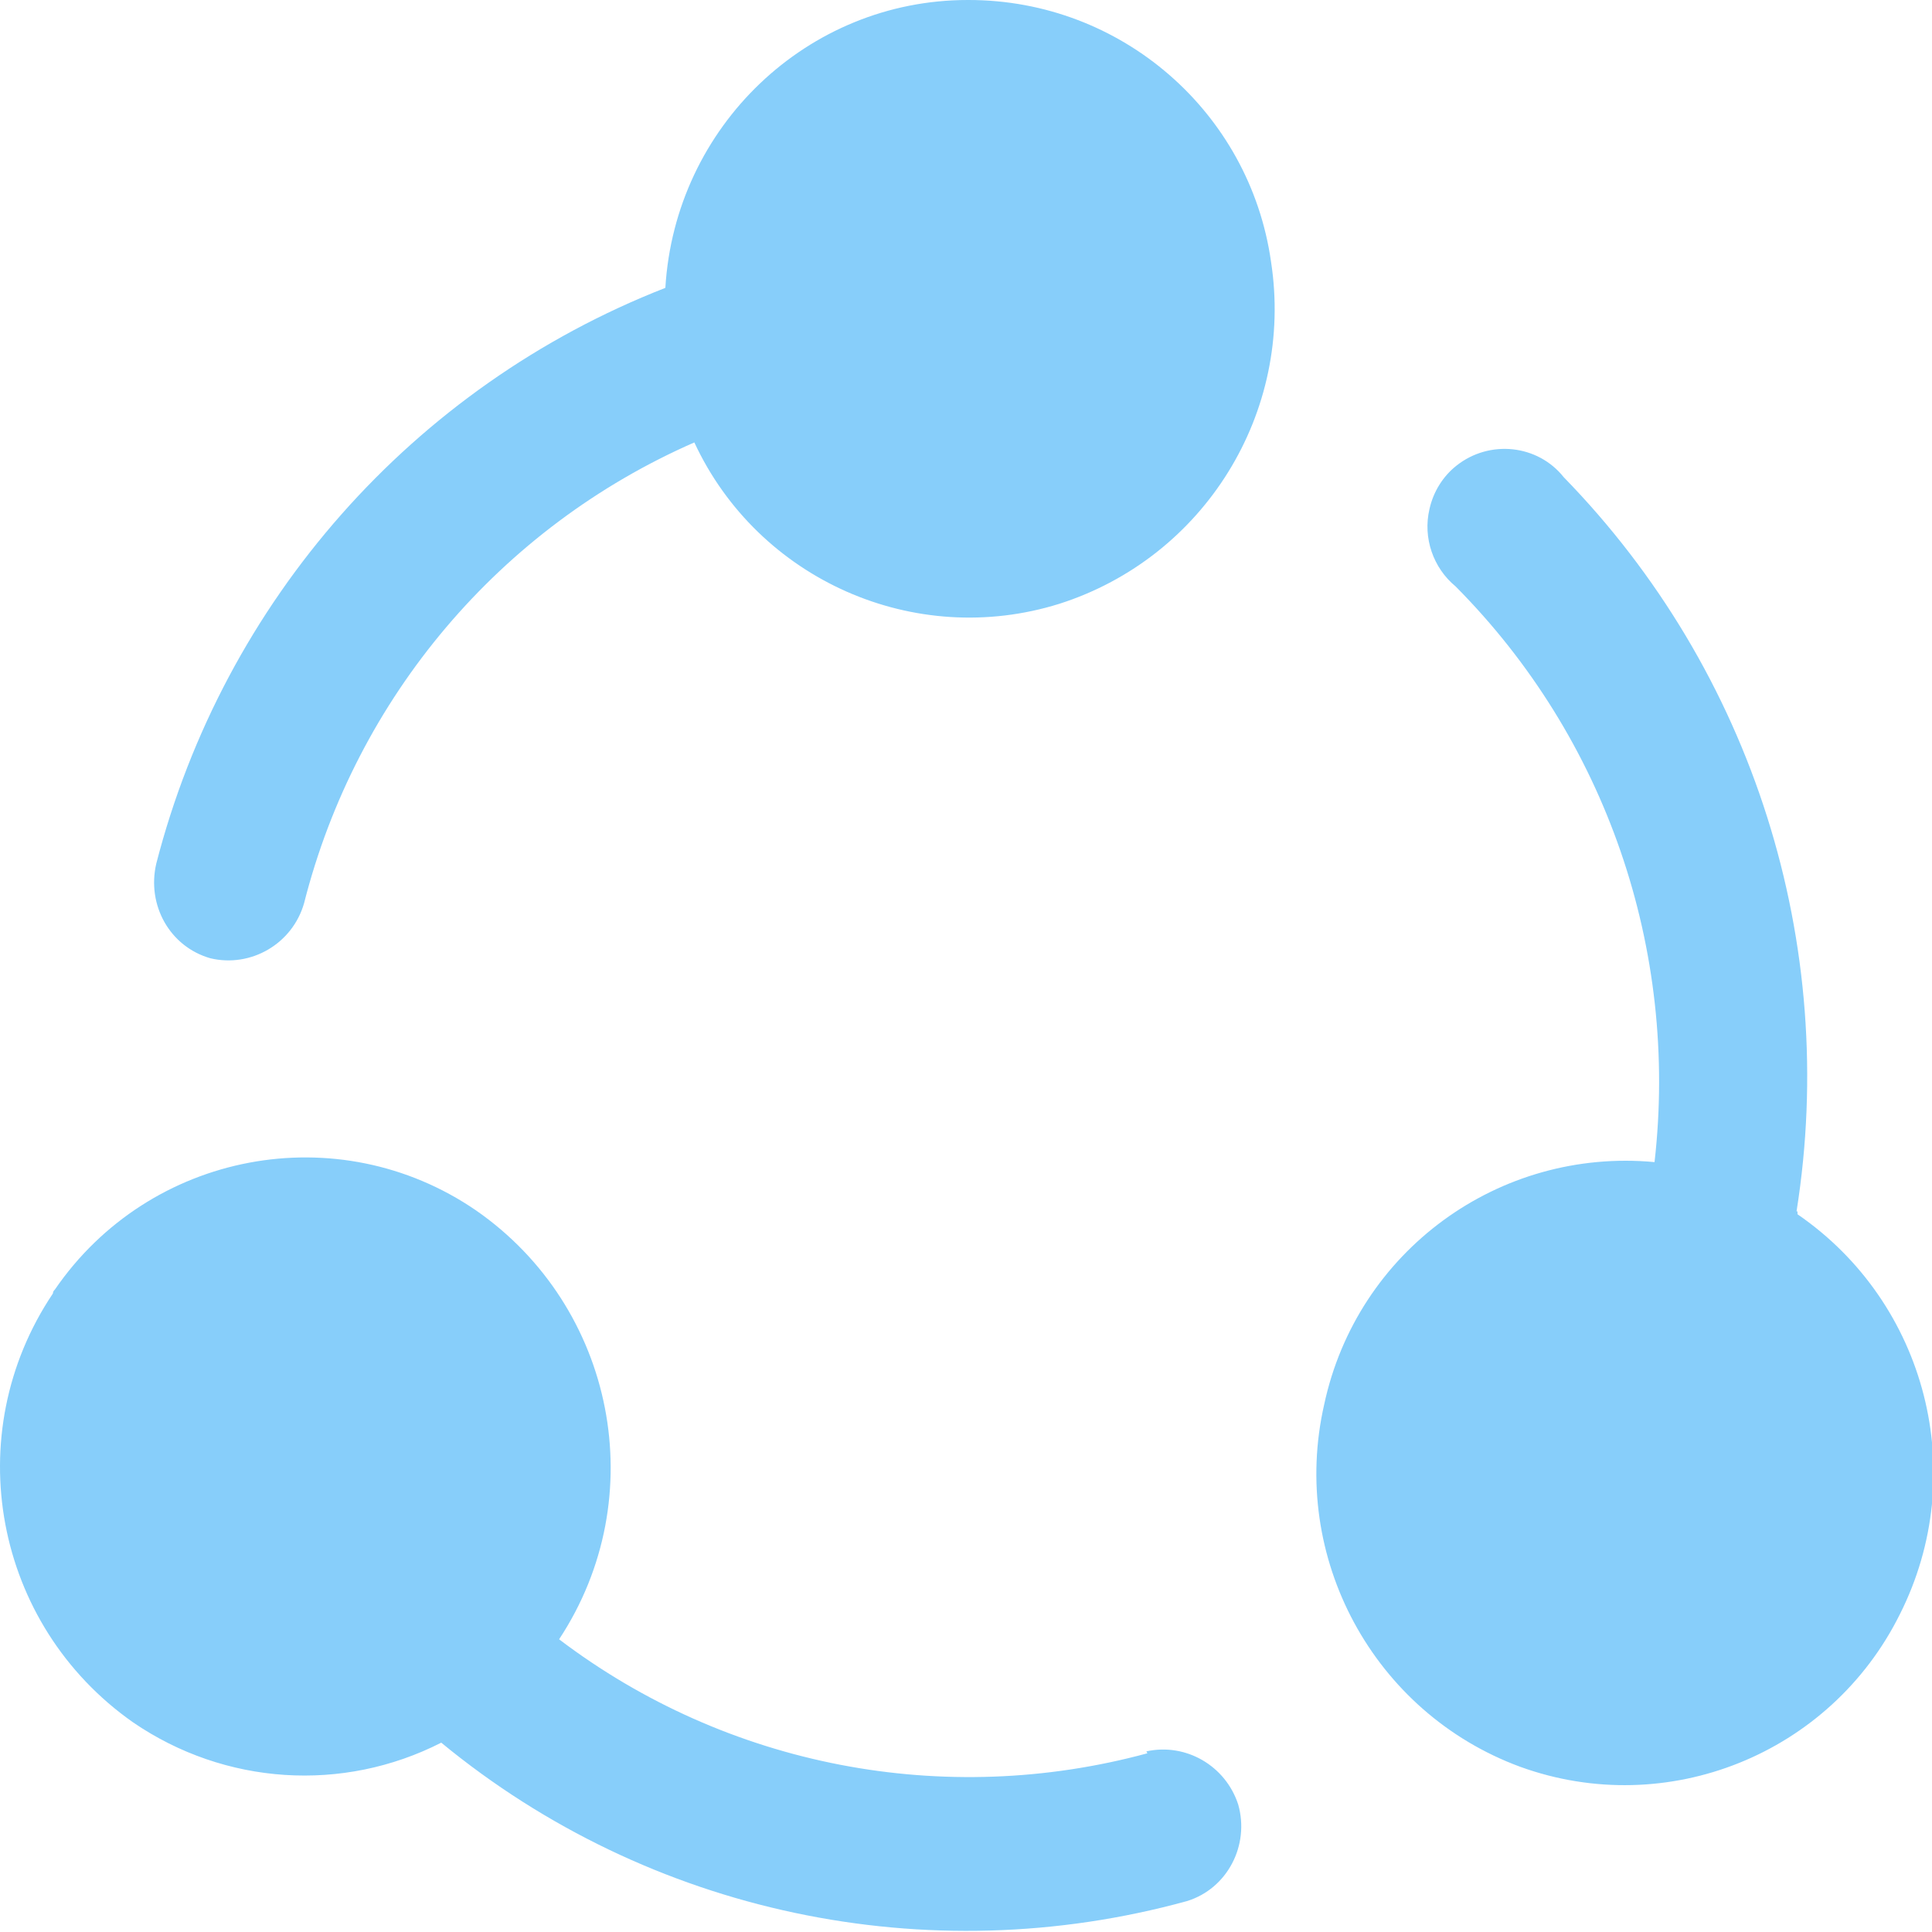 <svg t="1721189603340" class="icon" viewBox="0 0 1024 1024" version="1.1" xmlns="http://www.w3.org/2000/svg" p-id="3999" width="200" height="200"><path d="M608.141 929.28c-107.52 29.184-222.72 7.168-311.808-60.416 49.664-75.264 29.696-176.128-44.032-227.328-73.216-50.176-173.056-31.232-223.232 41.984-0.512 0.512-1.024 1.024-1.024 2.048-50.176 74.752-31.232 175.616 42.496 227.328 48.64 33.28 111.104 37.376 163.328 10.752 110.08 90.624 257.536 121.856 395.264 83.968 21.504-6.656 33.28-29.696 27.136-51.2-6.656-20.48-27.648-32.768-48.64-28.16l0.512 1.024zM512.909 0C427.917 0 357.773 67.072 352.653 152.576 219.021 204.8 118.669 318.464 82.829 457.728c-5.12 22.016 7.168 44.032 28.672 50.176 21.504 5.12 43.52-7.68 49.664-29.184 27.648-109.056 103.936-199.168 206.848-244.224 33.792 72.704 116.736 109.568 193.536 85.504 76.8-24.576 124.416-101.376 112.128-181.248C662.413 59.392 594.317 0 513.421 0h-0.512z m439.296 642.048c22.528-141.824-23.04-286.208-123.392-389.12-13.824-17.408-39.424-19.968-56.832-6.144-7.168 5.632-12.288 13.824-14.336 23.04-3.584 15.36 2.048 31.232 13.824 40.96 79.872 80.384 118.272 192.512 105.472 305.152-82.432-7.68-157.696 47.104-175.104 128.512-18.432 80.896 26.112 163.328 103.936 192 77.824 28.16 164.352-6.656 201.216-80.896 37.376-74.24 14.336-164.864-54.272-211.968v-1.536h-0.512z" fill="#87CEFA" p-id="4000"></path></svg>
